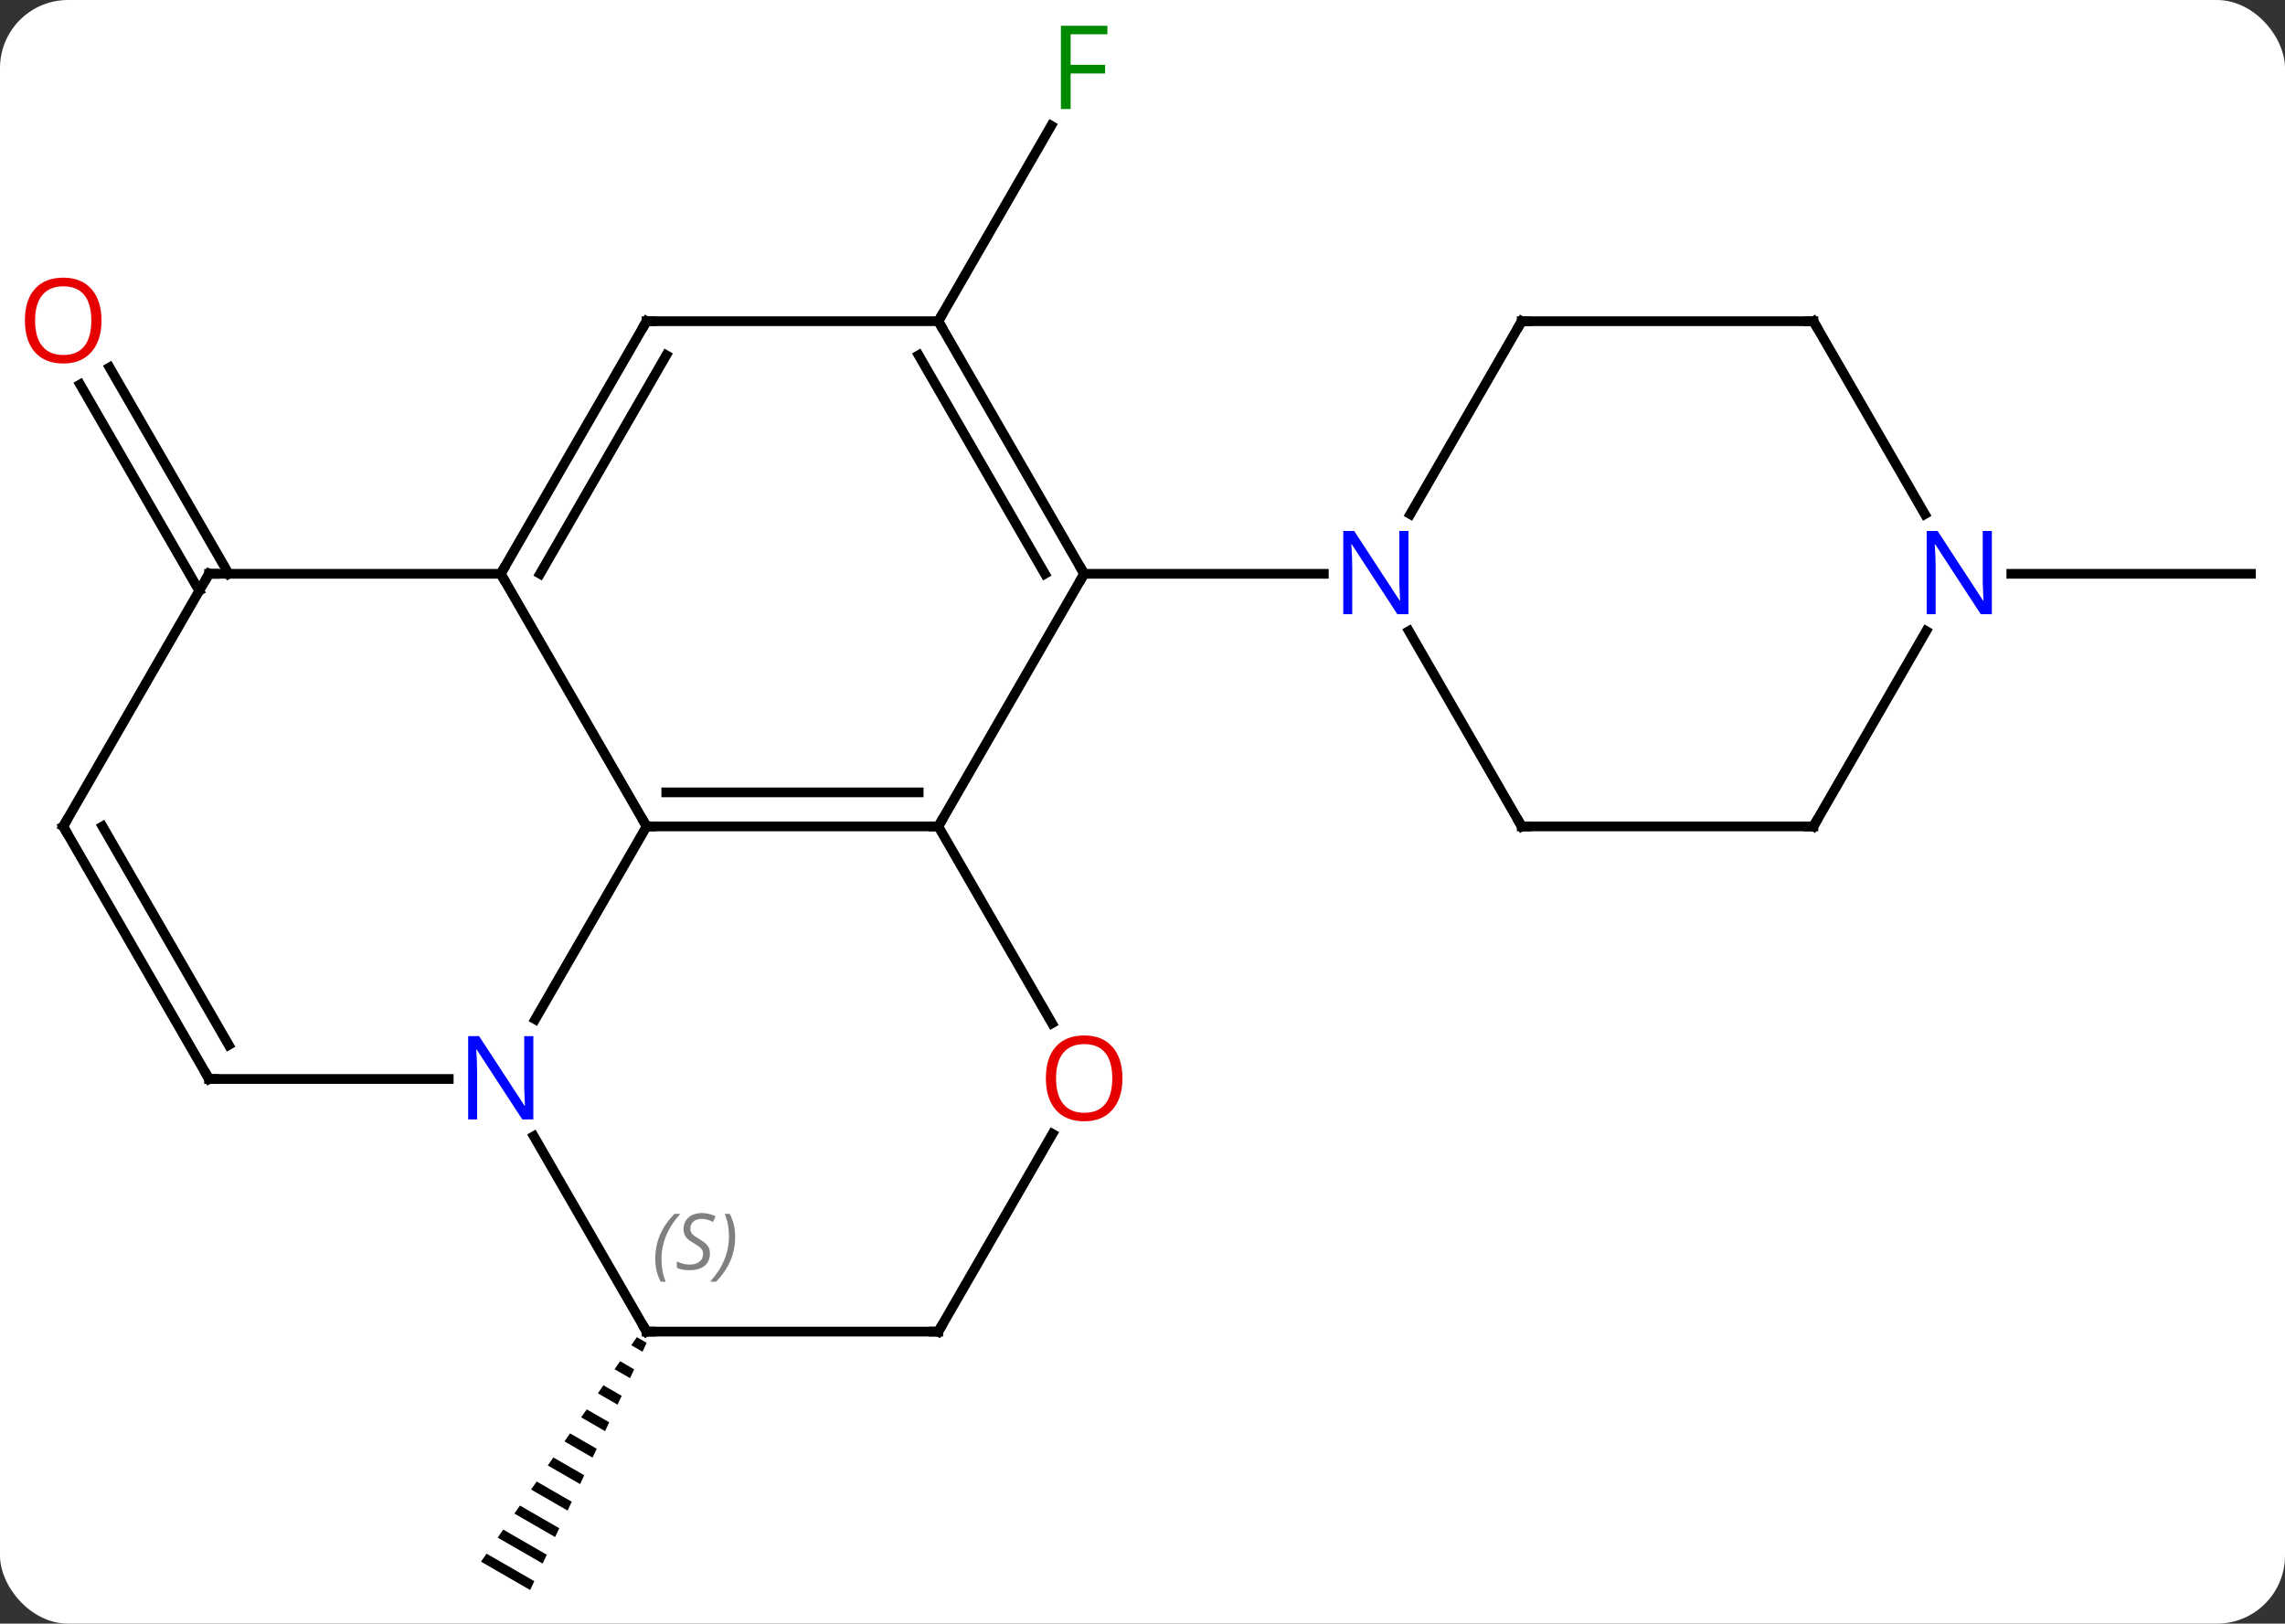 <svg width="235" viewBox="0 0 235 167" style="fill-opacity:1; color-rendering:auto; color-interpolation:auto; text-rendering:auto; stroke:black; stroke-linecap:square; stroke-miterlimit:10; shape-rendering:auto; stroke-opacity:1; fill:black; stroke-dasharray:none; font-weight:normal; stroke-width:1; font-family:'Open Sans'; font-style:normal; stroke-linejoin:miter; font-size:12; stroke-dashoffset:0; image-rendering:auto;" height="167" class="cas-substance-image" xmlns:xlink="http://www.w3.org/1999/xlink" xmlns="http://www.w3.org/2000/svg"><rect x="0" y="0" width="235" height="167" fill="#333333" stroke="none"/><svg class="cas-substance-single-component"><rect y="0" x="0" width="235" stroke="none" ry="7" rx="7" height="167" fill="white" class="cas-substance-group"/><svg y="0" x="0" width="235" viewBox="0 0 235 167" style="fill:black;" height="167" class="cas-substance-single-component-image"><svg><g><g transform="translate(119,85)" style="text-rendering:geometricPrecision; color-rendering:optimizeQuality; color-interpolation:linearRGB; stroke-linecap:butt; image-rendering:optimizeQuality;"><line y2="-24.23" y1="-45.452" x2="-98.51" x1="-110.762" style="fill:none;"/><line y2="-25.98" y1="-47.202" x2="-95.479" x1="-107.731" style="fill:none;"/><path style="stroke:none;" d="M-53.505 52.538 L-54.078 53.362 L-54.078 53.362 L-52.923 54.028 L-52.923 54.028 L-52.495 53.12 L-52.495 53.12 L-53.505 52.538 ZM-55.222 55.011 L-55.795 55.836 L-54.206 56.752 L-54.206 56.752 L-53.779 55.844 L-53.779 55.844 L-55.222 55.011 ZM-56.94 57.485 L-57.512 58.31 L-57.512 58.31 L-55.49 59.476 L-55.49 59.476 L-55.062 58.568 L-56.94 57.485 ZM-58.657 59.959 L-59.229 60.784 L-59.229 60.784 L-56.774 62.2 L-56.346 61.292 L-56.346 61.292 L-58.657 59.959 ZM-60.374 62.433 L-60.946 63.258 L-58.058 64.923 L-58.058 64.923 L-57.63 64.016 L-57.63 64.016 L-60.374 62.433 ZM-62.091 64.907 L-62.663 65.732 L-62.663 65.732 L-59.342 67.647 L-59.342 67.647 L-58.914 66.739 L-58.914 66.739 L-62.091 64.907 ZM-63.808 67.381 L-64.381 68.206 L-60.626 70.371 L-60.198 69.463 L-60.198 69.463 L-63.808 67.381 ZM-65.525 69.855 L-66.098 70.68 L-66.098 70.68 L-61.91 73.095 L-61.91 73.095 L-61.482 72.187 L-61.482 72.187 L-65.525 69.855 ZM-67.242 72.329 L-67.815 73.153 L-67.815 73.153 L-63.194 75.819 L-62.766 74.91 L-67.242 72.329 ZM-68.96 74.803 L-69.532 75.627 L-69.532 75.627 L-64.477 78.542 L-64.477 78.542 L-64.049 77.634 L-64.049 77.634 L-68.96 74.803 Z"/><line y2="-51.963" y1="-72.07" x2="-22.5" x1="-10.891" style="fill:none;"/><line y2="-25.98" y1="-25.98" x2="87.852" x1="112.5" style="fill:none;"/><line y2="0" y1="0" x2="-22.5" x1="-52.5" style="fill:none;"/><line y2="-3.5" y1="-3.5" x2="-24.521" x1="-50.479" style="fill:none;"/><line y2="-25.98" y1="0" x2="-67.5" x1="-52.5" style="fill:none;"/><line y2="19.842" y1="0" x2="-63.956" x1="-52.5" style="fill:none;"/><line y2="-25.98" y1="0" x2="-7.5" x1="-22.5" style="fill:none;"/><line y2="20.252" y1="0" x2="-10.807" x1="-22.5" style="fill:none;"/><line y2="-51.963" y1="-25.98" x2="-52.5" x1="-67.5" style="fill:none;"/><line y2="-48.463" y1="-25.98" x2="-50.479" x1="-63.459" style="fill:none;"/><line y2="-25.98" y1="-25.98" x2="-97.5" x1="-67.5" style="fill:none;"/><line y2="51.963" y1="31.868" x2="-52.5" x1="-64.101" style="fill:none;"/><line y2="25.98" y1="25.98" x2="-97.5" x1="-72.852" style="fill:none;"/><line y2="-51.963" y1="-25.98" x2="-22.5" x1="-7.5" style="fill:none;"/><line y2="-48.463" y1="-25.98" x2="-24.521" x1="-11.541" style="fill:none;"/><line y2="-25.98" y1="-25.98" x2="17.148" x1="-7.5" style="fill:none;"/><line y2="51.963" y1="31.628" x2="-22.5" x1="-10.761" style="fill:none;"/><line y2="-51.963" y1="-51.963" x2="-22.5" x1="-52.5" style="fill:none;"/><line y2="0" y1="-25.98" x2="-112.5" x1="-97.5" style="fill:none;"/><line y2="51.963" y1="51.963" x2="-22.5" x1="-52.5" style="fill:none;"/><line y2="0" y1="25.98" x2="-112.5" x1="-97.5" style="fill:none;"/><line y2="-0" y1="22.48" x2="-108.459" x1="-95.479" style="fill:none;"/><line y2="-51.96" y1="-32.118" x2="37.5" x1="26.044" style="fill:none;"/><line y2="0" y1="-20.092" x2="37.5" x1="25.9" style="fill:none;"/><line y2="-51.96" y1="-51.96" x2="67.5" x1="37.5" style="fill:none;"/><line y2="0" y1="0" x2="67.5" x1="37.5" style="fill:none;"/><line y2="-32.118" y1="-51.96" x2="78.956" x1="67.5" style="fill:none;"/><line y2="-20.092" y1="0" x2="79.1" x1="67.5" style="fill:none;"/></g><g transform="translate(119,85)" style="fill:rgb(230,0,0); text-rendering:geometricPrecision; color-rendering:optimizeQuality; image-rendering:optimizeQuality; font-family:'Open Sans'; stroke:rgb(230,0,0); color-interpolation:linearRGB;"><path style="stroke:none;" d="M-108.562 -52.033 Q-108.562 -49.971 -109.602 -48.791 Q-110.641 -47.611 -112.484 -47.611 Q-114.375 -47.611 -115.406 -48.776 Q-116.438 -49.94 -116.438 -52.049 Q-116.438 -54.143 -115.406 -55.291 Q-114.375 -56.44 -112.484 -56.44 Q-110.625 -56.44 -109.594 -55.268 Q-108.562 -54.096 -108.562 -52.033 ZM-115.391 -52.033 Q-115.391 -50.299 -114.648 -49.393 Q-113.906 -48.486 -112.484 -48.486 Q-111.062 -48.486 -110.336 -49.385 Q-109.609 -50.283 -109.609 -52.033 Q-109.609 -53.768 -110.336 -54.658 Q-111.062 -55.549 -112.484 -55.549 Q-113.906 -55.549 -114.648 -54.651 Q-115.391 -53.752 -115.391 -52.033 Z"/><path style="fill:rgb(0,138,0); stroke:none;" d="M-8.891 -73.787 L-9.891 -73.787 L-9.891 -82.349 L-5.109 -82.349 L-5.109 -81.474 L-8.891 -81.474 L-8.891 -78.334 L-5.344 -78.334 L-5.344 -77.443 L-8.891 -77.443 L-8.891 -73.787 Z"/></g><g transform="translate(119,85)" style="stroke-linecap:butt; text-rendering:geometricPrecision; color-rendering:optimizeQuality; image-rendering:optimizeQuality; font-family:'Open Sans'; color-interpolation:linearRGB; stroke-miterlimit:5;"><path style="fill:none;" d="M-52 0 L-52.5 0 L-52.75 -0.433"/><path style="fill:none;" d="M-23 -0 L-22.5 0 L-22.25 -0.433"/><path style="fill:none;" d="M-67.25 -26.413 L-67.5 -25.98 L-67.25 -25.547"/><path style="fill:rgb(0,5,255); stroke:none;" d="M-64.148 30.136 L-65.289 30.136 L-69.977 22.949 L-70.023 22.949 Q-69.93 24.214 -69.93 25.261 L-69.93 30.136 L-70.852 30.136 L-70.852 21.574 L-69.727 21.574 L-65.055 28.73 L-65.008 28.73 Q-65.008 28.574 -65.055 27.714 Q-65.102 26.855 -65.086 26.48 L-65.086 21.574 L-64.148 21.574 L-64.148 30.136 Z"/><path style="fill:none;" d="M-7.75 -26.413 L-7.5 -25.98 L-7.75 -25.547"/><path style="fill:rgb(230,0,0); stroke:none;" d="M-3.562 25.91 Q-3.562 27.972 -4.602 29.152 Q-5.641 30.332 -7.484 30.332 Q-9.375 30.332 -10.406 29.168 Q-11.438 28.003 -11.438 25.894 Q-11.438 23.8 -10.406 22.652 Q-9.375 21.503 -7.484 21.503 Q-5.625 21.503 -4.594 22.675 Q-3.562 23.847 -3.562 25.91 ZM-10.391 25.91 Q-10.391 27.644 -9.648 28.55 Q-8.906 29.457 -7.484 29.457 Q-6.062 29.457 -5.336 28.558 Q-4.609 27.66 -4.609 25.91 Q-4.609 24.175 -5.336 23.285 Q-6.062 22.394 -7.484 22.394 Q-8.906 22.394 -9.648 23.293 Q-10.391 24.191 -10.391 25.91 Z"/><path style="fill:none;" d="M-52.75 -51.53 L-52.5 -51.963 L-52 -51.963"/><path style="fill:none;" d="M-97 -25.98 L-97.5 -25.98 L-97.75 -25.547"/><path style="fill:none;" d="M-52.75 51.53 L-52.5 51.963 L-52 51.963"/></g><g transform="translate(119,85)" style="stroke-linecap:butt; font-size:8.4px; fill:gray; text-rendering:geometricPrecision; image-rendering:optimizeQuality; color-rendering:optimizeQuality; font-family:'Open Sans'; font-style:italic; stroke:gray; color-interpolation:linearRGB; stroke-miterlimit:5;"><path style="stroke:none;" d="M-51.609 44.506 Q-51.609 43.178 -51.14 42.053 Q-50.671 40.928 -49.64 39.85 L-49.031 39.85 Q-49.999 40.912 -50.484 42.084 Q-50.968 43.256 -50.968 44.49 Q-50.968 45.818 -50.531 46.834 L-51.046 46.834 Q-51.609 45.803 -51.609 44.506 ZM-45.986 43.912 Q-45.986 44.74 -46.533 45.193 Q-47.08 45.646 -48.08 45.646 Q-48.486 45.646 -48.799 45.592 Q-49.111 45.537 -49.392 45.396 L-49.392 44.74 Q-48.767 45.068 -48.064 45.068 Q-47.439 45.068 -47.064 44.771 Q-46.689 44.475 -46.689 43.959 Q-46.689 43.646 -46.892 43.42 Q-47.095 43.193 -47.658 42.865 Q-48.252 42.537 -48.478 42.209 Q-48.705 41.881 -48.705 41.428 Q-48.705 40.693 -48.189 40.232 Q-47.674 39.771 -46.83 39.771 Q-46.455 39.771 -46.119 39.85 Q-45.783 39.928 -45.408 40.1 L-45.674 40.693 Q-45.924 40.537 -46.244 40.451 Q-46.564 40.365 -46.83 40.365 Q-47.361 40.365 -47.681 40.639 Q-48.002 40.912 -48.002 41.381 Q-48.002 41.584 -47.931 41.732 Q-47.861 41.881 -47.72 42.014 Q-47.58 42.146 -47.158 42.396 Q-46.595 42.74 -46.392 42.935 Q-46.189 43.131 -46.088 43.365 Q-45.986 43.6 -45.986 43.912 ZM-43.392 42.193 Q-43.392 43.521 -43.868 44.654 Q-44.345 45.787 -45.36 46.834 L-45.97 46.834 Q-44.032 44.678 -44.032 42.193 Q-44.032 40.865 -44.47 39.85 L-43.954 39.85 Q-43.392 40.912 -43.392 42.193 Z"/><path style="fill:none; stroke:black;" d="M-97 25.98 L-97.5 25.98 L-97.75 25.547"/><path style="fill:none; stroke:black;" d="M-22.25 -51.53 L-22.5 -51.963 L-22.25 -52.396"/><path style="fill:none; stroke:black;" d="M-22.25 51.53 L-22.5 51.963 L-23 51.963"/><path style="fill:none; stroke:black;" d="M-112.25 -0.433 L-112.5 0 L-112.25 0.433"/></g><g transform="translate(119,85)" style="stroke-linecap:butt; fill:rgb(0,5,255); text-rendering:geometricPrecision; color-rendering:optimizeQuality; image-rendering:optimizeQuality; font-family:'Open Sans'; stroke:rgb(0,5,255); color-interpolation:linearRGB; stroke-miterlimit:5;"><path style="stroke:none;" d="M25.852 -21.824 L24.711 -21.824 L20.023 -29.011 L19.977 -29.011 Q20.07 -27.746 20.07 -26.699 L20.07 -21.824 L19.148 -21.824 L19.148 -30.386 L20.273 -30.386 L24.945 -23.23 L24.992 -23.23 Q24.992 -23.386 24.945 -24.246 Q24.898 -25.105 24.914 -25.48 L24.914 -30.386 L25.852 -30.386 L25.852 -21.824 Z"/><path style="fill:none; stroke:black;" d="M37.25 -51.527 L37.5 -51.96 L38 -51.96"/><path style="fill:none; stroke:black;" d="M37.25 -0.433 L37.5 0 L38 0"/><path style="fill:none; stroke:black;" d="M67 -51.96 L67.5 -51.96 L67.75 -51.527"/><path style="fill:none; stroke:black;" d="M67 -0 L67.5 0 L67.75 -0.433"/><path style="stroke:none;" d="M85.852 -21.824 L84.711 -21.824 L80.023 -29.011 L79.977 -29.011 Q80.07 -27.746 80.07 -26.699 L80.07 -21.824 L79.148 -21.824 L79.148 -30.386 L80.273 -30.386 L84.945 -23.23 L84.992 -23.23 Q84.992 -23.386 84.945 -24.246 Q84.898 -25.105 84.914 -25.48 L84.914 -30.386 L85.852 -30.386 L85.852 -21.824 Z"/></g></g></svg></svg></svg></svg>